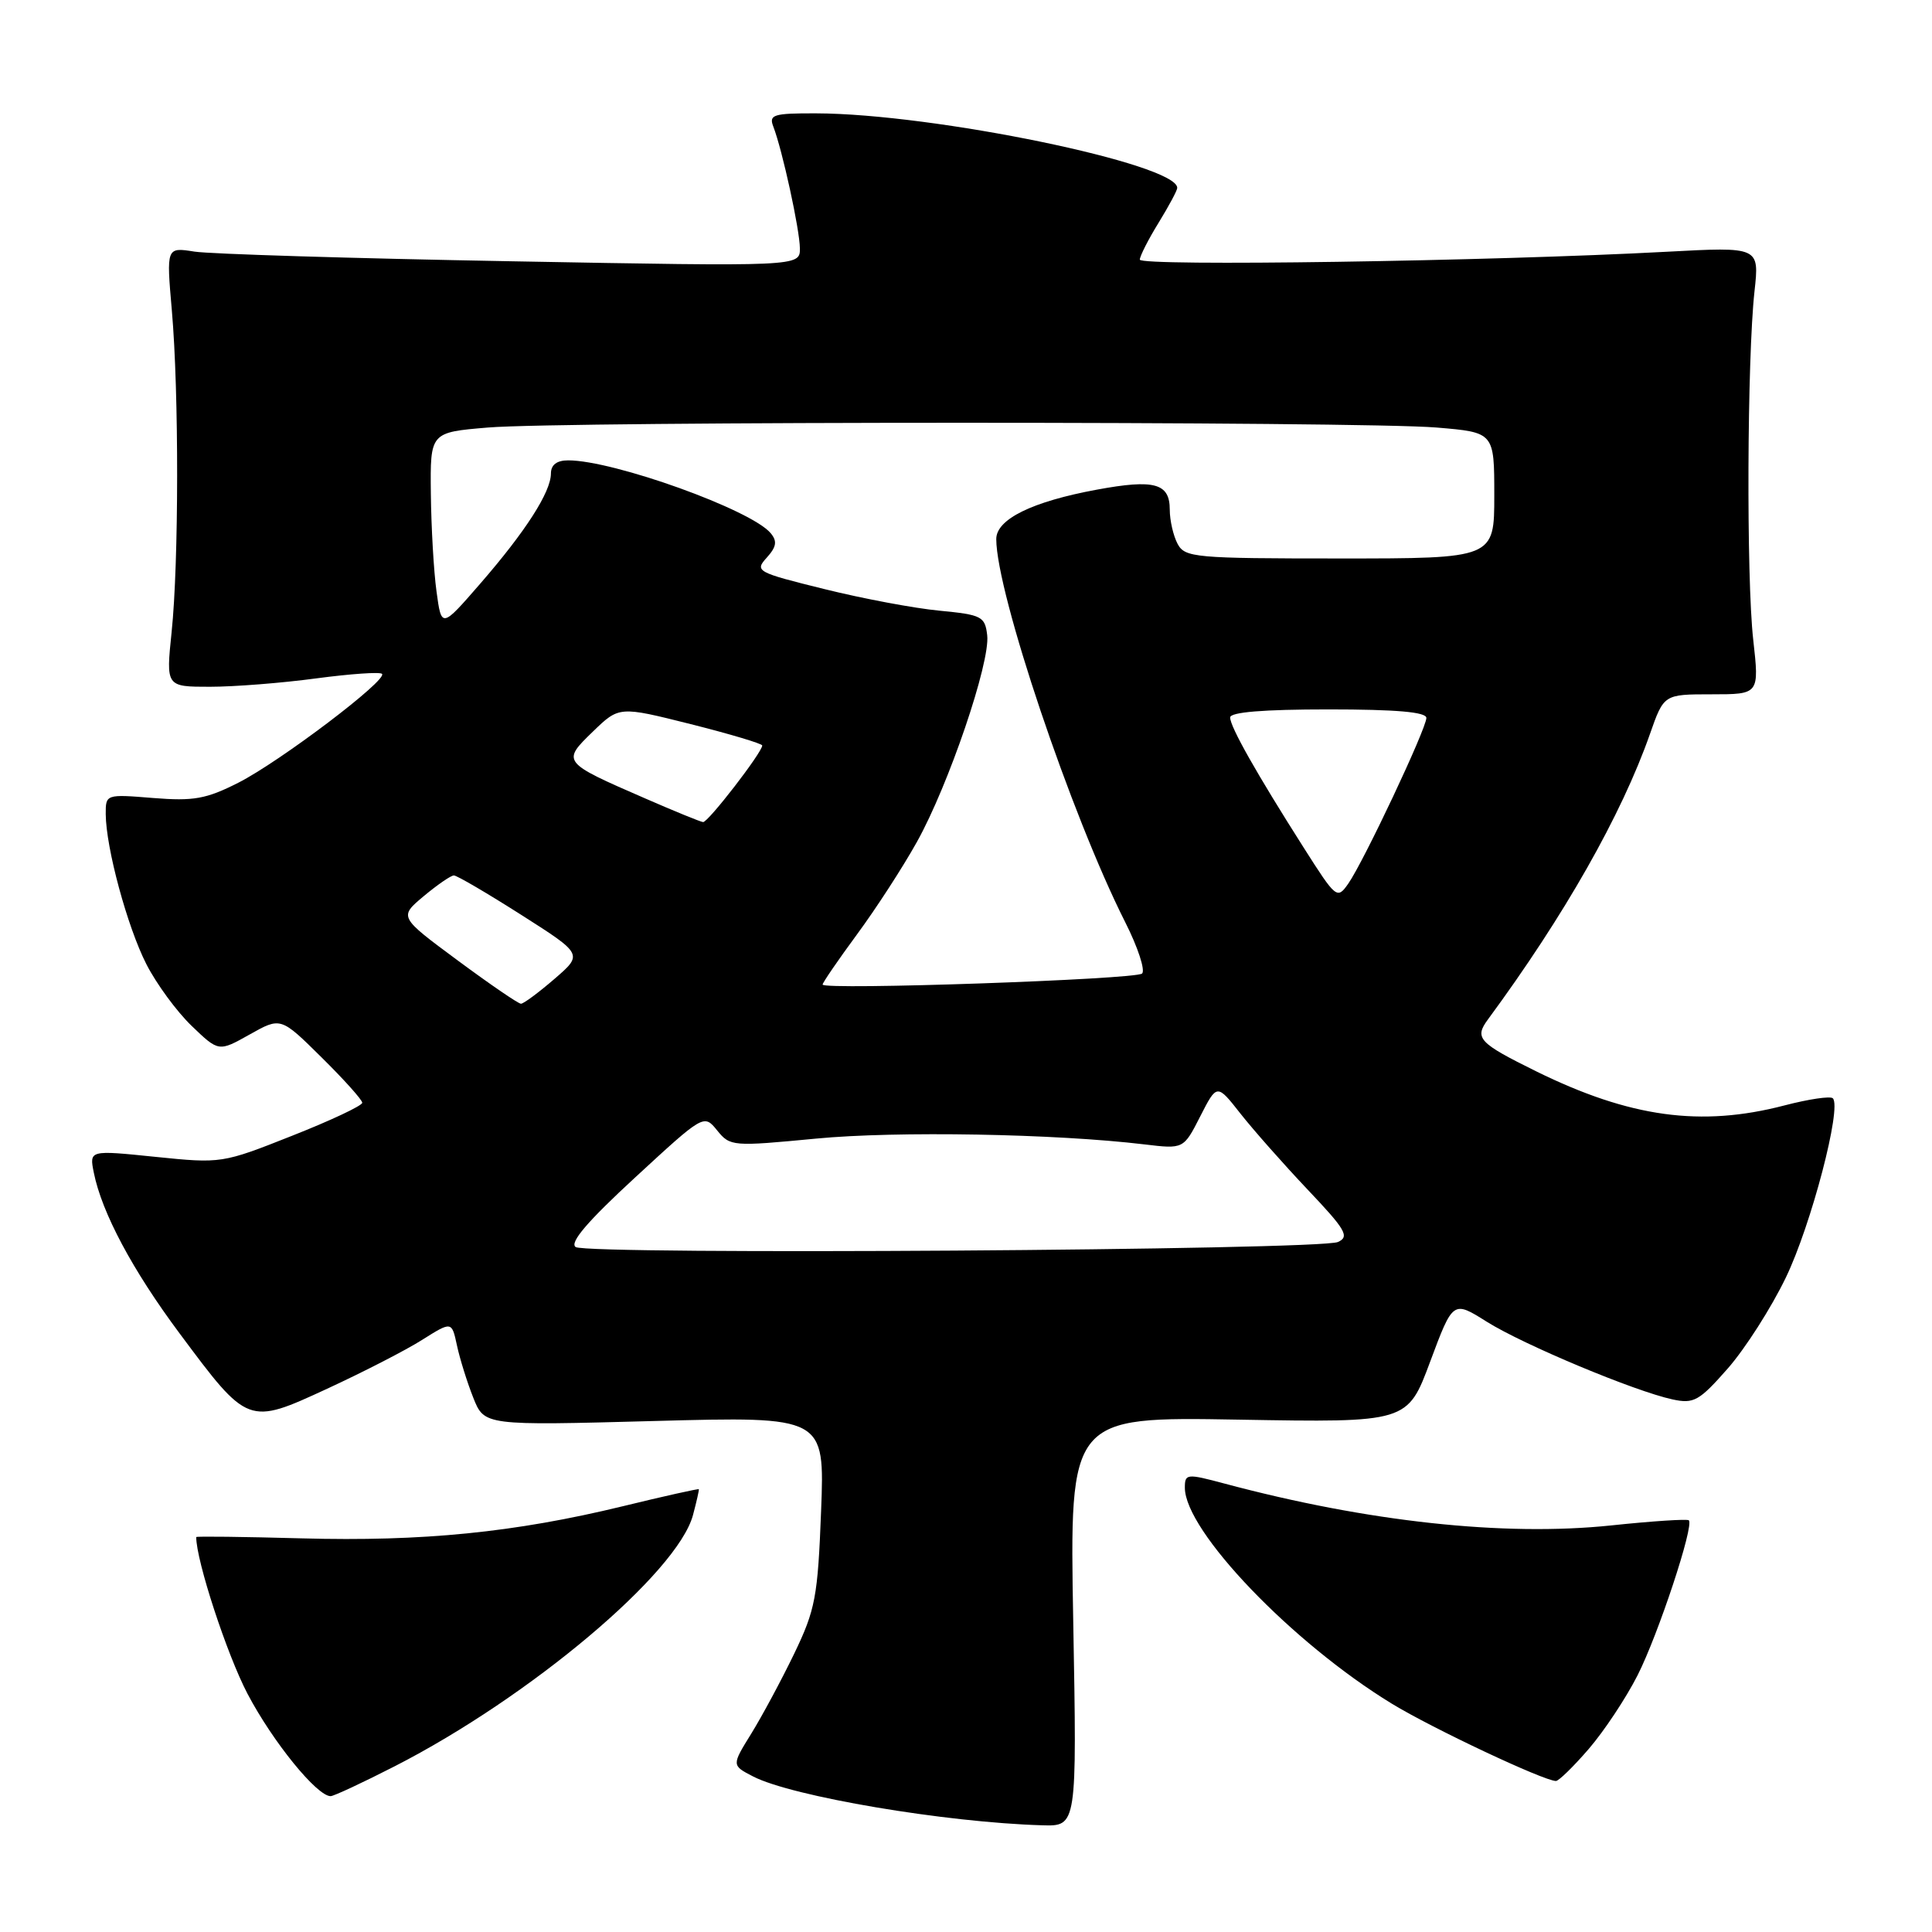 <?xml version="1.0" encoding="UTF-8" standalone="no"?>
<!DOCTYPE svg PUBLIC "-//W3C//DTD SVG 1.1//EN" "http://www.w3.org/Graphics/SVG/1.1/DTD/svg11.dtd" >
<svg xmlns="http://www.w3.org/2000/svg" xmlns:xlink="http://www.w3.org/1999/xlink" version="1.1" viewBox="0 0 256 256">
 <g >
 <path fill="currentColor"
d=" M 142.21 214.86 C 141.72 187.72 141.72 187.72 164.11 188.11 C 186.50 188.50 186.50 188.50 189.51 180.41 C 192.53 172.32 192.53 172.32 197.01 175.14 C 201.89 178.20 216.61 184.35 221.62 185.43 C 224.44 186.04 225.15 185.64 228.94 181.33 C 231.24 178.71 234.71 173.28 236.64 169.27 C 240.00 162.30 244.07 146.74 242.86 145.53 C 242.54 145.21 239.65 145.64 236.43 146.48 C 225.37 149.36 215.98 148.07 203.58 141.97 C 195.92 138.19 195.33 137.56 197.16 135.08 C 207.30 121.31 214.87 107.97 218.63 97.25 C 220.47 92.00 220.47 92.00 226.80 92.00 C 233.12 92.00 233.12 92.00 232.31 84.75 C 231.39 76.55 231.50 47.53 232.48 38.60 C 233.13 32.70 233.13 32.70 220.82 33.36 C 197.40 34.62 151.00 35.31 151.03 34.40 C 151.05 33.91 152.17 31.70 153.53 29.50 C 154.88 27.30 155.99 25.23 155.99 24.90 C 156.02 21.73 123.74 15.06 108.14 15.02 C 102.49 15.00 101.86 15.20 102.46 16.75 C 103.67 19.88 105.97 30.44 105.99 32.91 C 106.00 35.32 106.00 35.32 67.75 34.62 C 46.71 34.24 27.82 33.66 25.77 33.34 C 22.04 32.75 22.04 32.75 22.77 41.13 C 23.72 52.02 23.70 74.54 22.74 83.75 C 21.99 91.00 21.99 91.00 27.83 91.00 C 31.05 91.00 37.38 90.50 41.90 89.89 C 46.42 89.29 50.35 89.01 50.62 89.29 C 51.41 90.08 37.09 100.92 31.57 103.72 C 27.33 105.87 25.66 106.17 20.30 105.74 C 14.03 105.23 14.00 105.24 14.01 107.87 C 14.04 112.36 16.87 122.81 19.40 127.77 C 20.73 130.37 23.43 134.05 25.40 135.94 C 28.98 139.38 28.98 139.38 33.09 137.07 C 37.20 134.76 37.20 134.76 42.60 140.10 C 45.57 143.03 48.00 145.74 48.00 146.12 C 48.00 146.51 43.81 148.48 38.69 150.50 C 29.46 154.16 29.31 154.18 20.60 153.29 C 11.83 152.39 11.83 152.39 12.43 155.38 C 13.49 160.68 17.55 168.30 23.81 176.70 C 32.87 188.87 32.86 188.86 43.36 184.01 C 48.14 181.80 53.81 178.89 55.95 177.53 C 59.86 175.07 59.86 175.07 60.55 178.28 C 60.93 180.05 61.90 183.16 62.71 185.20 C 64.18 188.90 64.18 188.90 86.73 188.29 C 109.28 187.68 109.28 187.68 108.80 200.20 C 108.36 211.61 108.04 213.29 105.24 219.11 C 103.54 222.63 100.98 227.39 99.55 229.71 C 96.94 233.92 96.94 233.92 99.79 235.39 C 104.92 238.04 125.29 241.49 138.10 241.86 C 142.70 242.00 142.70 242.00 142.21 214.86 Z  M 52.30 234.04 C 70.23 224.87 89.74 208.44 91.82 200.77 C 92.30 198.97 92.65 197.42 92.60 197.33 C 92.54 197.24 87.99 198.25 82.50 199.59 C 68.21 203.06 56.00 204.28 39.98 203.84 C 32.29 203.63 26.00 203.55 26.00 203.67 C 26.00 206.81 30.07 219.24 32.80 224.44 C 36.14 230.79 41.99 238.00 43.81 238.00 C 44.22 238.00 48.04 236.22 52.30 234.04 Z  M 210.51 231.75 C 212.53 229.41 215.44 225.03 216.98 222.00 C 219.71 216.62 224.50 202.16 223.78 201.45 C 223.58 201.25 218.94 201.55 213.46 202.13 C 199.28 203.61 181.21 201.65 162.25 196.58 C 157.24 195.24 157.00 195.27 157.00 197.13 C 157.00 202.85 171.20 217.67 184.43 225.75 C 189.81 229.03 204.52 235.96 206.17 235.99 C 206.54 235.99 208.49 234.09 210.51 231.75 Z  M 76.28 165.24 C 75.43 164.67 77.85 161.83 84.16 156.02 C 93.27 147.62 93.27 147.62 95.03 149.79 C 96.75 151.91 97.05 151.93 108.14 150.87 C 118.79 149.85 139.81 150.22 151.66 151.64 C 156.83 152.26 156.83 152.26 159.04 147.92 C 161.25 143.59 161.25 143.59 164.36 147.55 C 166.07 149.72 170.08 154.26 173.27 157.63 C 178.32 162.95 178.85 163.86 177.29 164.57 C 174.91 165.66 77.85 166.30 76.28 165.24 Z  M 60.63 127.25 C 52.86 121.50 52.86 121.50 56.14 118.75 C 57.95 117.24 59.75 116.00 60.14 116.00 C 60.54 116.00 64.55 118.35 69.06 121.22 C 77.26 126.44 77.26 126.44 73.46 129.72 C 71.37 131.52 69.38 133.00 69.03 133.00 C 68.68 133.00 64.90 130.41 60.63 127.25 Z  M 109.00 130.46 C 109.00 130.21 111.05 127.22 113.55 123.82 C 116.06 120.42 119.63 114.91 121.49 111.57 C 125.69 104.05 131.23 87.77 130.81 84.18 C 130.52 81.68 130.09 81.46 124.50 80.92 C 121.20 80.61 114.32 79.32 109.21 78.05 C 100.26 75.84 99.98 75.68 101.59 73.90 C 102.89 72.46 103.01 71.72 102.12 70.65 C 99.55 67.55 81.33 61.00 75.29 61.00 C 73.78 61.00 73.00 61.59 73.00 62.75 C 72.99 65.20 69.65 70.41 63.64 77.33 C 58.50 83.25 58.50 83.25 57.84 78.37 C 57.47 75.69 57.14 69.85 57.09 65.40 C 57.00 57.29 57.00 57.29 64.65 56.65 C 74.61 55.81 180.39 55.81 190.35 56.65 C 198.00 57.29 198.00 57.29 198.00 65.65 C 198.00 74.00 198.00 74.00 177.54 74.00 C 158.33 74.00 157.01 73.88 156.04 72.07 C 155.47 71.00 155.00 68.96 155.00 67.53 C 155.00 64.03 152.98 63.47 145.35 64.88 C 136.77 66.46 132.00 68.80 132.01 71.44 C 132.03 78.58 141.94 108.01 149.09 122.18 C 150.78 125.52 151.78 128.58 151.33 129.00 C 150.45 129.79 109.00 131.22 109.00 130.46 Z  M 172.78 112.37 C 166.49 102.48 163.00 96.30 163.00 95.07 C 163.00 94.36 167.42 94.00 176.00 94.00 C 185.03 94.00 189.00 94.35 189.00 95.13 C 189.00 96.55 180.69 114.18 178.65 117.09 C 177.18 119.19 177.04 119.07 172.78 112.37 Z  M 85.50 105.80 C 74.46 101.00 74.42 100.95 78.54 96.96 C 82.04 93.57 82.04 93.57 91.52 95.95 C 96.73 97.26 101.00 98.54 101.00 98.78 C 101.00 99.69 93.81 109.00 93.16 108.93 C 92.80 108.89 89.35 107.48 85.50 105.80 Z "/>
</g>
</svg>